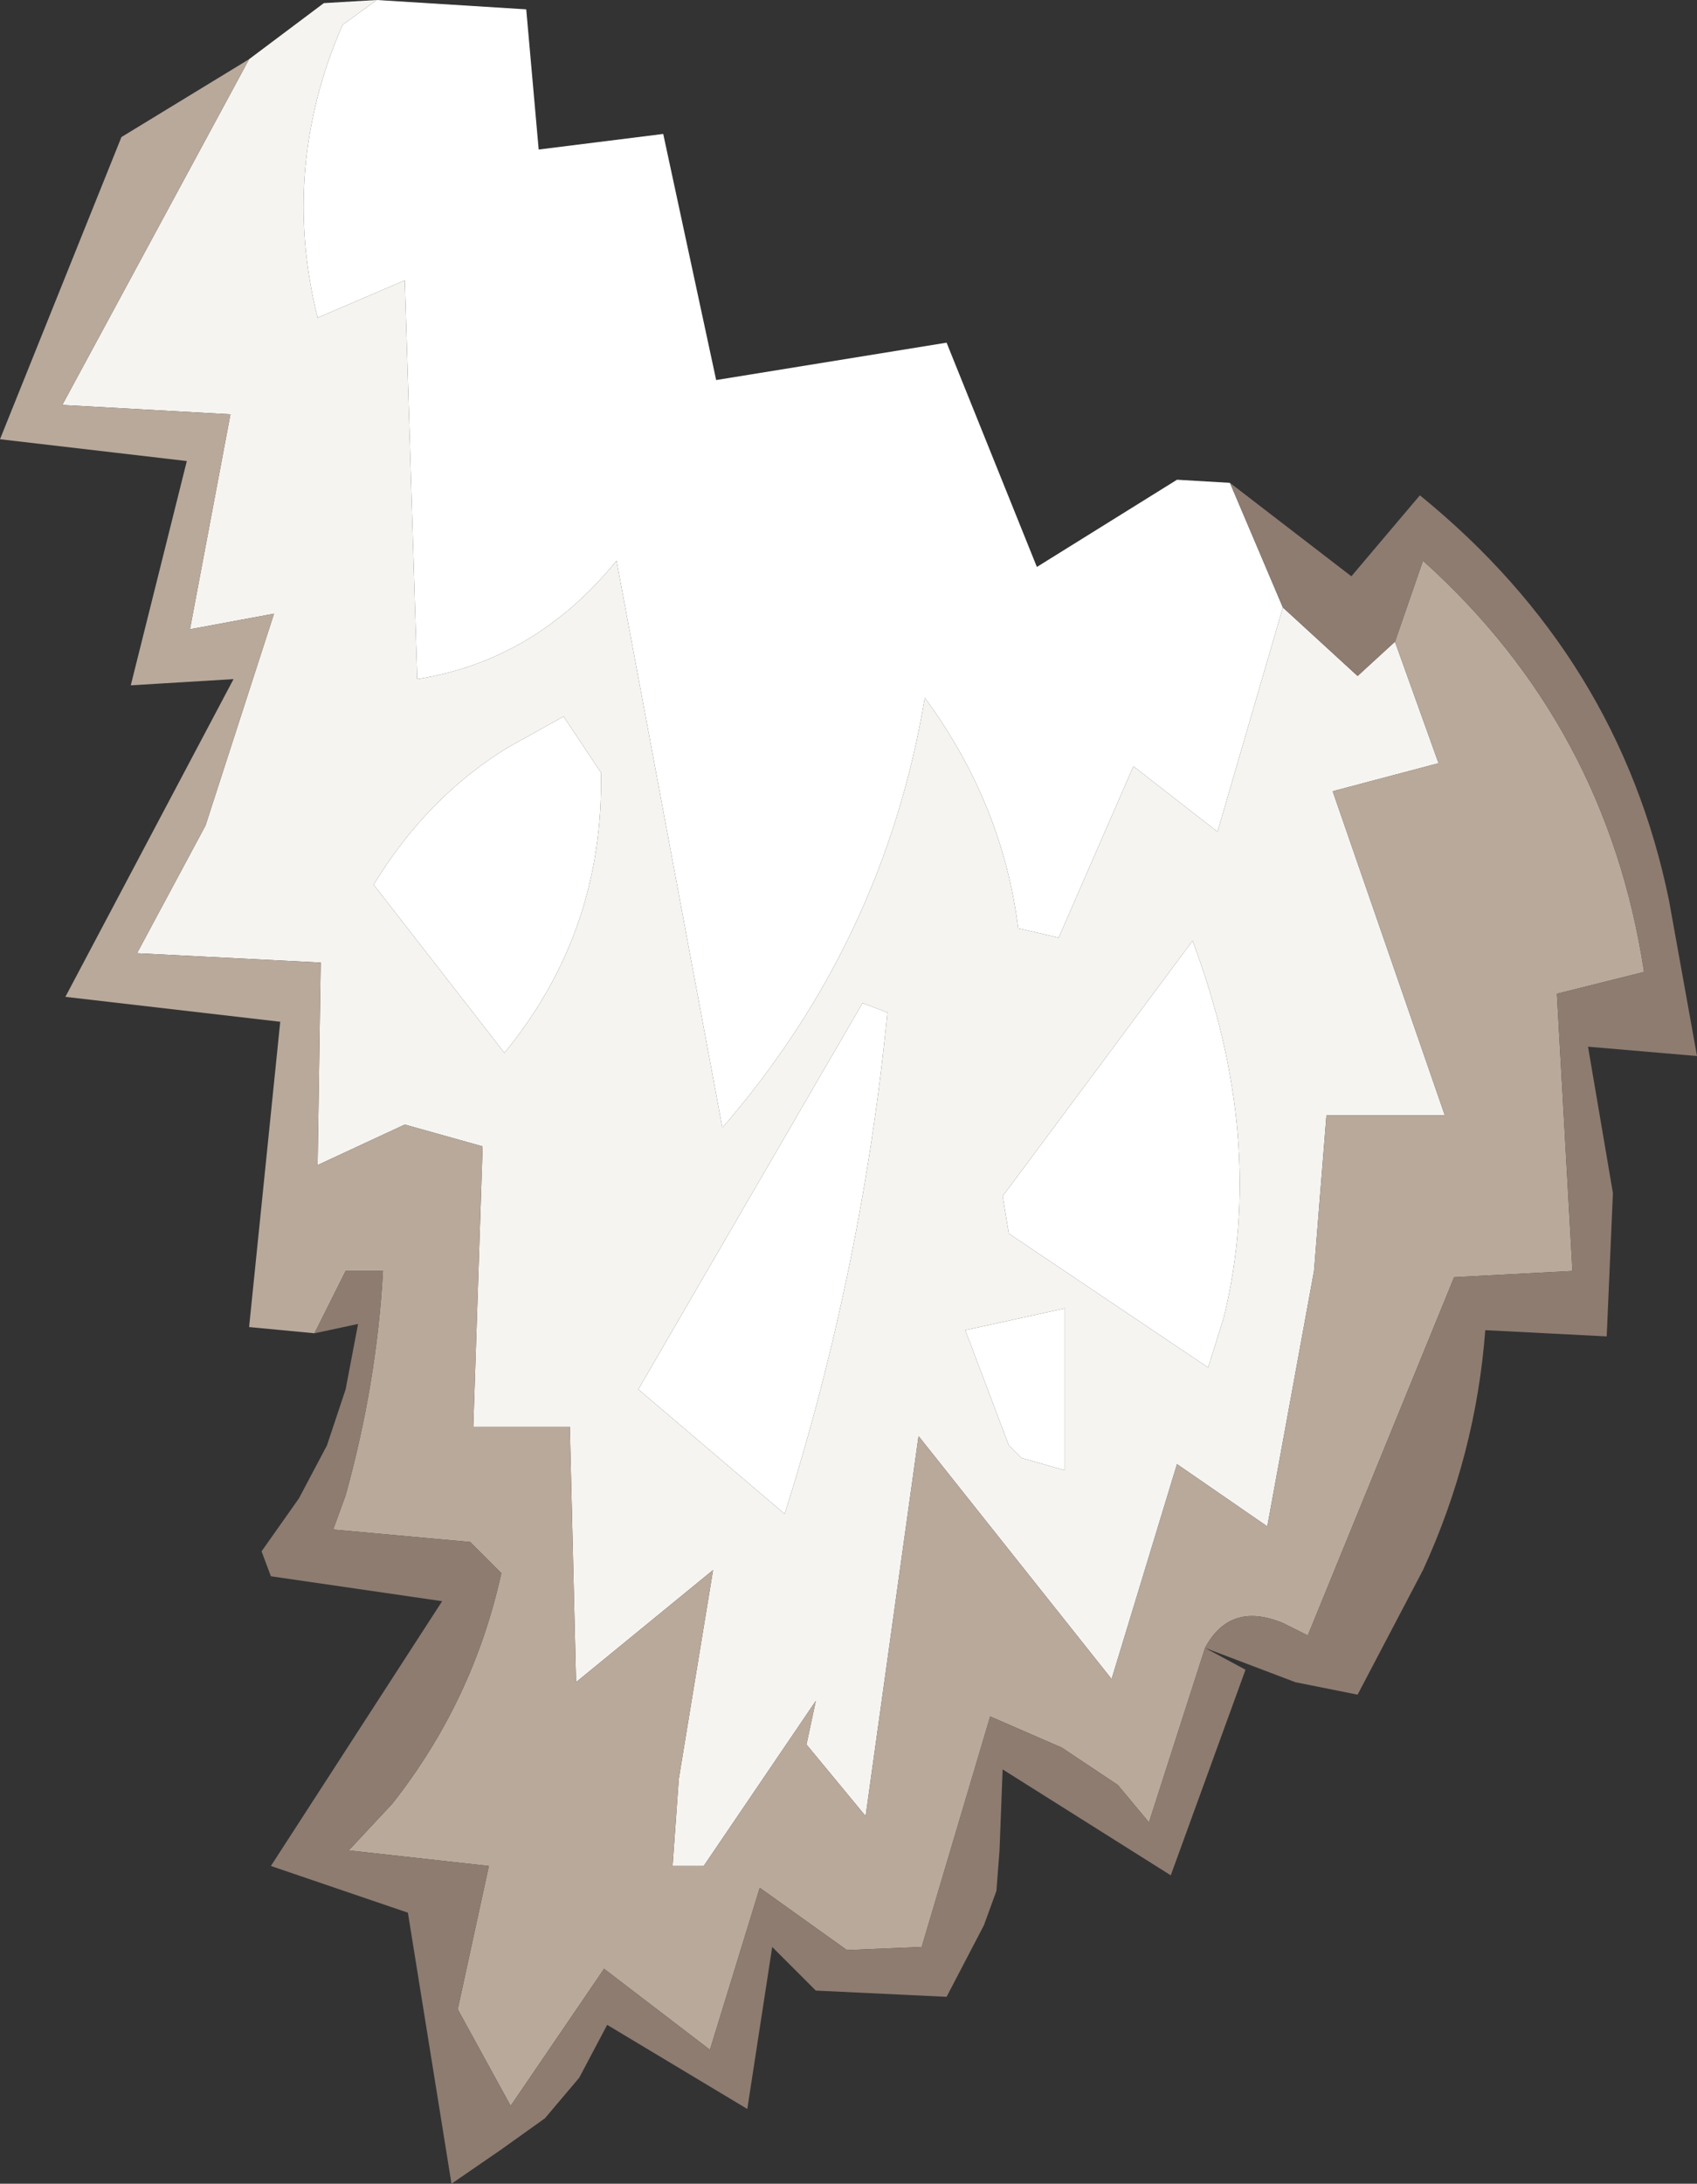 <?xml version="1.0" encoding="UTF-8" standalone="no"?>
<svg xmlns:ffdec="https://www.free-decompiler.com/flash" xmlns:xlink="http://www.w3.org/1999/xlink" ffdec:objectType="shape" height="35.05px" width="27.25px" xmlns="http://www.w3.org/2000/svg">
  <rect width="100%" height="100%" fill="#333333" stroke="none"/>
  <g transform="matrix(1.0, 0.0, 0.0, 1.0, -8.45, 19.8)">
    <path d="M29.05 -10.05 L28.0 -6.45 26.65 -7.5 25.45 -4.75 24.8 -4.9 Q24.55 -6.9 23.3 -8.6 22.65 -4.7 20.05 -1.7 L18.35 -10.8 Q17.05 -9.2 15.15 -8.9 L14.95 -15.3 13.55 -14.7 Q12.95 -17.1 13.95 -19.4 L14.5 -19.8 16.9 -19.65 17.1 -17.4 19.1 -17.65 19.95 -13.7 23.65 -14.3 25.1 -10.7 27.35 -12.1 28.2 -12.05 29.05 -10.05 M17.5 -8.3 L18.1 -7.4 Q18.15 -4.85 16.55 -2.9 L14.45 -5.6 Q15.3 -7.0 16.6 -7.8 L17.5 -8.3 M22.7 -3.55 Q22.3 0.55 21.05 4.5 L18.7 2.5 22.3 -3.7 22.7 -3.55 M27.6 -4.7 Q28.8 -1.5 28.1 1.35 L27.85 2.15 24.65 0.0 24.55 -0.6 27.6 -4.7 M25.55 3.8 L24.85 3.6 24.65 3.4 23.95 1.55 25.55 1.2 25.55 3.8" fill="#ffffff" fill-rule="evenodd" stroke="none"/>
    <path d="M14.5 -19.8 L13.95 -19.4 Q12.95 -17.1 13.55 -14.7 L14.95 -15.3 15.15 -8.9 Q17.05 -9.2 18.35 -10.8 L20.05 -1.7 Q22.65 -4.7 23.3 -8.6 24.55 -6.9 24.8 -4.9 L25.45 -4.75 26.65 -7.5 28.0 -6.45 29.05 -10.05 30.25 -8.95 30.85 -9.5 31.55 -7.55 29.85 -7.1 31.65 -1.9 29.75 -1.9 29.55 0.6 28.8 4.7 27.35 3.7 26.3 7.15 23.2 3.25 22.35 9.35 21.4 8.2 21.55 7.5 19.75 10.15 19.25 10.15 19.35 8.75 19.9 5.4 17.7 7.2 17.6 3.1 16.05 3.1 16.2 -1.4 14.95 -1.75 13.55 -1.1 13.6 -4.35 10.65 -4.5 11.75 -6.55 12.85 -9.95 11.5 -9.7 12.15 -13.15 9.45 -13.3 12.45 -18.85 13.65 -19.75 14.5 -19.8 M17.5 -8.3 L16.6 -7.8 Q15.3 -7.0 14.45 -5.6 L16.55 -2.9 Q18.15 -4.85 18.1 -7.4 L17.5 -8.3 M25.55 3.8 L25.55 1.2 23.95 1.55 24.65 3.4 24.85 3.6 25.55 3.8 M27.6 -4.7 L24.55 -0.6 24.65 0.0 27.85 2.15 28.1 1.35 Q28.8 -1.5 27.6 -4.7 M22.7 -3.55 L22.3 -3.7 18.7 2.5 21.05 4.5 Q22.3 0.55 22.7 -3.55" fill="#f5f4f0" fill-rule="evenodd" stroke="none"/>
    <path d="M12.45 -18.85 L9.45 -13.3 12.15 -13.15 11.5 -9.7 12.85 -9.95 11.75 -6.55 10.65 -4.5 13.6 -4.35 13.55 -1.1 14.95 -1.75 16.2 -1.4 16.05 3.1 17.6 3.1 17.7 7.2 19.9 5.4 19.35 8.75 19.25 10.15 19.75 10.15 21.55 7.5 21.4 8.2 22.35 9.35 23.2 3.25 26.3 7.15 27.35 3.7 28.8 4.7 29.55 0.6 29.75 -1.9 31.65 -1.9 29.85 -7.1 31.55 -7.55 30.85 -9.5 31.3 -10.8 Q34.25 -8.15 34.85 -4.2 L33.45 -3.85 33.7 0.6 31.8 0.7 29.45 6.45 29.05 6.25 Q28.2 5.9 27.8 6.65 L26.9 9.45 26.4 8.85 25.5 8.25 24.35 7.75 23.25 11.45 22.05 11.5 20.65 10.5 19.85 13.1 18.15 11.8 16.65 14.0 15.8 12.45 16.3 10.15 14.05 9.9 14.75 9.15 Q16.05 7.5 16.5 5.45 L16.0 4.95 13.8 4.75 14.0 4.2 Q14.5 2.4 14.6 0.6 L14.0 0.6 13.5 1.6 12.45 1.5 12.95 -3.4 9.5 -3.8 12.2 -8.9 10.55 -8.8 11.45 -12.4 8.45 -12.75 10.4 -17.6 12.45 -18.85" fill="#b9a99b" fill-rule="evenodd" stroke="none"/>
    <path d="M29.05 -10.05 L28.2 -12.05 30.15 -10.55 31.25 -11.85 Q34.45 -9.25 35.25 -5.35 L35.7 -2.85 33.95 -3.0 34.35 -0.65 34.25 1.65 32.3 1.55 Q32.15 3.55 31.3 5.4 L30.25 7.4 29.25 7.2 27.8 6.65 28.45 7.0 27.25 10.3 24.55 8.6 24.5 9.9 24.45 10.55 24.25 11.1 23.65 12.25 21.55 12.15 20.85 11.45 20.45 14.05 18.2 12.7 17.75 13.55 17.2 14.2 16.5 14.7 15.7 15.25 15.0 10.9 12.8 10.15 15.55 5.9 12.8 5.5 12.65 5.1 13.25 4.25 13.7 3.4 14.0 2.5 14.2 1.45 13.5 1.6 14.0 0.6 14.6 0.6 Q14.5 2.4 14.0 4.2 L13.8 4.75 16.0 4.95 16.5 5.45 Q16.05 7.5 14.75 9.15 L14.05 9.9 16.3 10.15 15.8 12.45 16.65 14.0 18.15 11.8 19.85 13.1 20.65 10.5 22.05 11.5 23.25 11.45 24.35 7.75 25.5 8.25 26.4 8.85 26.9 9.45 27.8 6.65 Q28.2 5.9 29.05 6.25 L29.45 6.45 31.8 0.7 33.7 0.6 33.45 -3.85 34.85 -4.2 Q34.25 -8.15 31.3 -10.8 L30.85 -9.5 30.25 -8.95 29.05 -10.05" fill="#8e7c71" fill-rule="evenodd" stroke="none"/>
  </g>
</svg>
